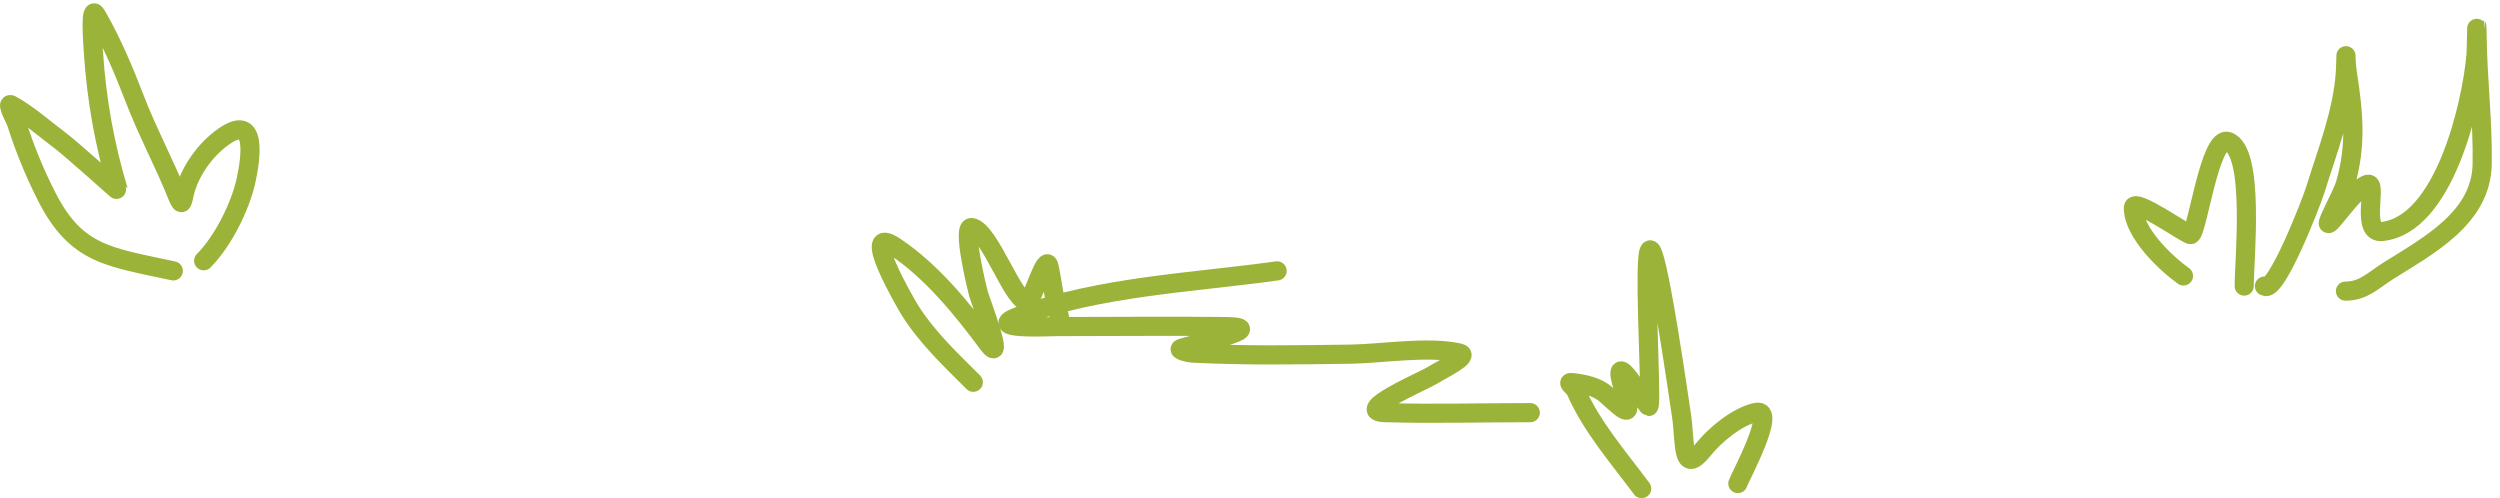 <svg width="261" height="52" viewBox="0 0 261 52" fill="none" xmlns="http://www.w3.org/2000/svg">
<path d="M18.09 28.279C11.449 26.823 7.995 26.669 4.875 20.526C3.595 18.006 2.556 15.461 1.703 12.773C1.648 12.6 0.592 10.632 1.175 10.952C2.922 11.914 4.661 13.464 6.255 14.653C7.521 15.597 12.381 19.997 12.364 19.939C10.925 15.143 10.08 10.444 9.75 5.431C9.665 4.138 9.391 0.435 10.044 1.555C11.619 4.256 12.921 7.338 14.038 10.248C15.383 13.754 17.149 17.013 18.531 20.467C19.03 21.714 19.034 21.056 19.265 20.115C19.823 17.842 21.458 15.581 23.377 14.242C26.906 11.778 26.169 16.587 25.697 18.794C25.112 21.523 23.277 25.207 21.262 27.222" stroke="#9AB338" stroke-width="2" stroke-linecap="round"/>
<path d="M236.409 29.865C237.58 30.776 241.34 21.028 241.696 19.88C242.931 15.895 244.647 11.564 244.867 7.369C245.007 4.72 244.777 5.805 245.102 7.898C245.72 11.871 246.005 15.246 244.867 19.175C244.471 20.544 242.332 24.177 243.34 23.169C244.035 22.475 246.338 19.234 247.276 19.234C248.177 19.234 246.431 24.409 248.685 24.168C255.172 23.473 258.031 10.976 258.494 5.784C258.55 5.149 258.578 0.828 258.611 3.845C258.661 8.272 259.215 12.692 259.14 17.119C259.044 22.759 253.522 25.64 249.331 28.279C247.728 29.289 246.761 30.394 244.867 30.394" stroke="#9AB338" stroke-width="2" stroke-linecap="round"/>
<path d="M227.952 28.808C226.091 27.479 222.724 24.289 222.724 21.701C222.724 20.5 228.379 24.587 228.715 24.491C229.405 24.294 230.691 14.136 232.592 14.77C235.452 15.724 234.295 27.074 234.295 29.865" stroke="#9AB338" stroke-width="2" stroke-linecap="round"/>
<path d="M133.329 28.279C124.592 29.499 114.835 29.901 106.458 32.978C102.389 34.473 109.679 34.094 110.305 34.094C116.177 34.094 122.054 34.026 127.925 34.094C132.988 34.152 124.425 35.957 123.285 36.385C122.907 36.526 123.998 36.833 124.401 36.855C129.947 37.148 135.534 37.05 141.082 36.972C144.192 36.928 149.139 36.115 152.359 36.855C153.559 37.13 150.554 38.552 149.511 39.204C148.646 39.745 141.08 42.98 144.606 43.081C149.649 43.224 154.714 43.081 159.76 43.081" stroke="#9AB338" stroke-width="2" stroke-linecap="round"/>
<path d="M101.612 39.909C99.269 37.565 96.817 35.269 95.034 32.449C94.528 31.649 89.612 23.182 93.477 25.783C97.26 28.329 100.412 32.184 103.11 35.827C105.069 38.472 102.358 31.413 102.141 30.629C102.034 30.244 100.402 23.614 101.436 23.757C103.385 24.025 105.931 32.02 107.368 31.422C107.808 31.238 109.189 26.355 109.512 27.809C109.903 29.569 110.027 31.323 110.598 33.037" stroke="#9AB338" stroke-width="2" stroke-linecap="round"/>
<path d="M171.39 51.01C168.909 47.675 166.195 44.586 164.517 40.79C164.331 40.368 163.46 39.854 164.136 39.938C165.375 40.093 166.729 40.342 167.689 41.201C169.744 43.039 170.512 43.867 169.51 40.672C167.864 35.426 171.949 42.415 172.124 42.434C172.763 42.505 169.921 4.931 175.56 43.462C175.959 46.189 175.539 49.788 177.85 46.898C179.059 45.388 181.399 43.456 183.342 43.051C185.591 42.583 181.676 49.752 181.433 50.481" stroke="#9AB338" stroke-width="2" stroke-linecap="round"/>
</svg>
